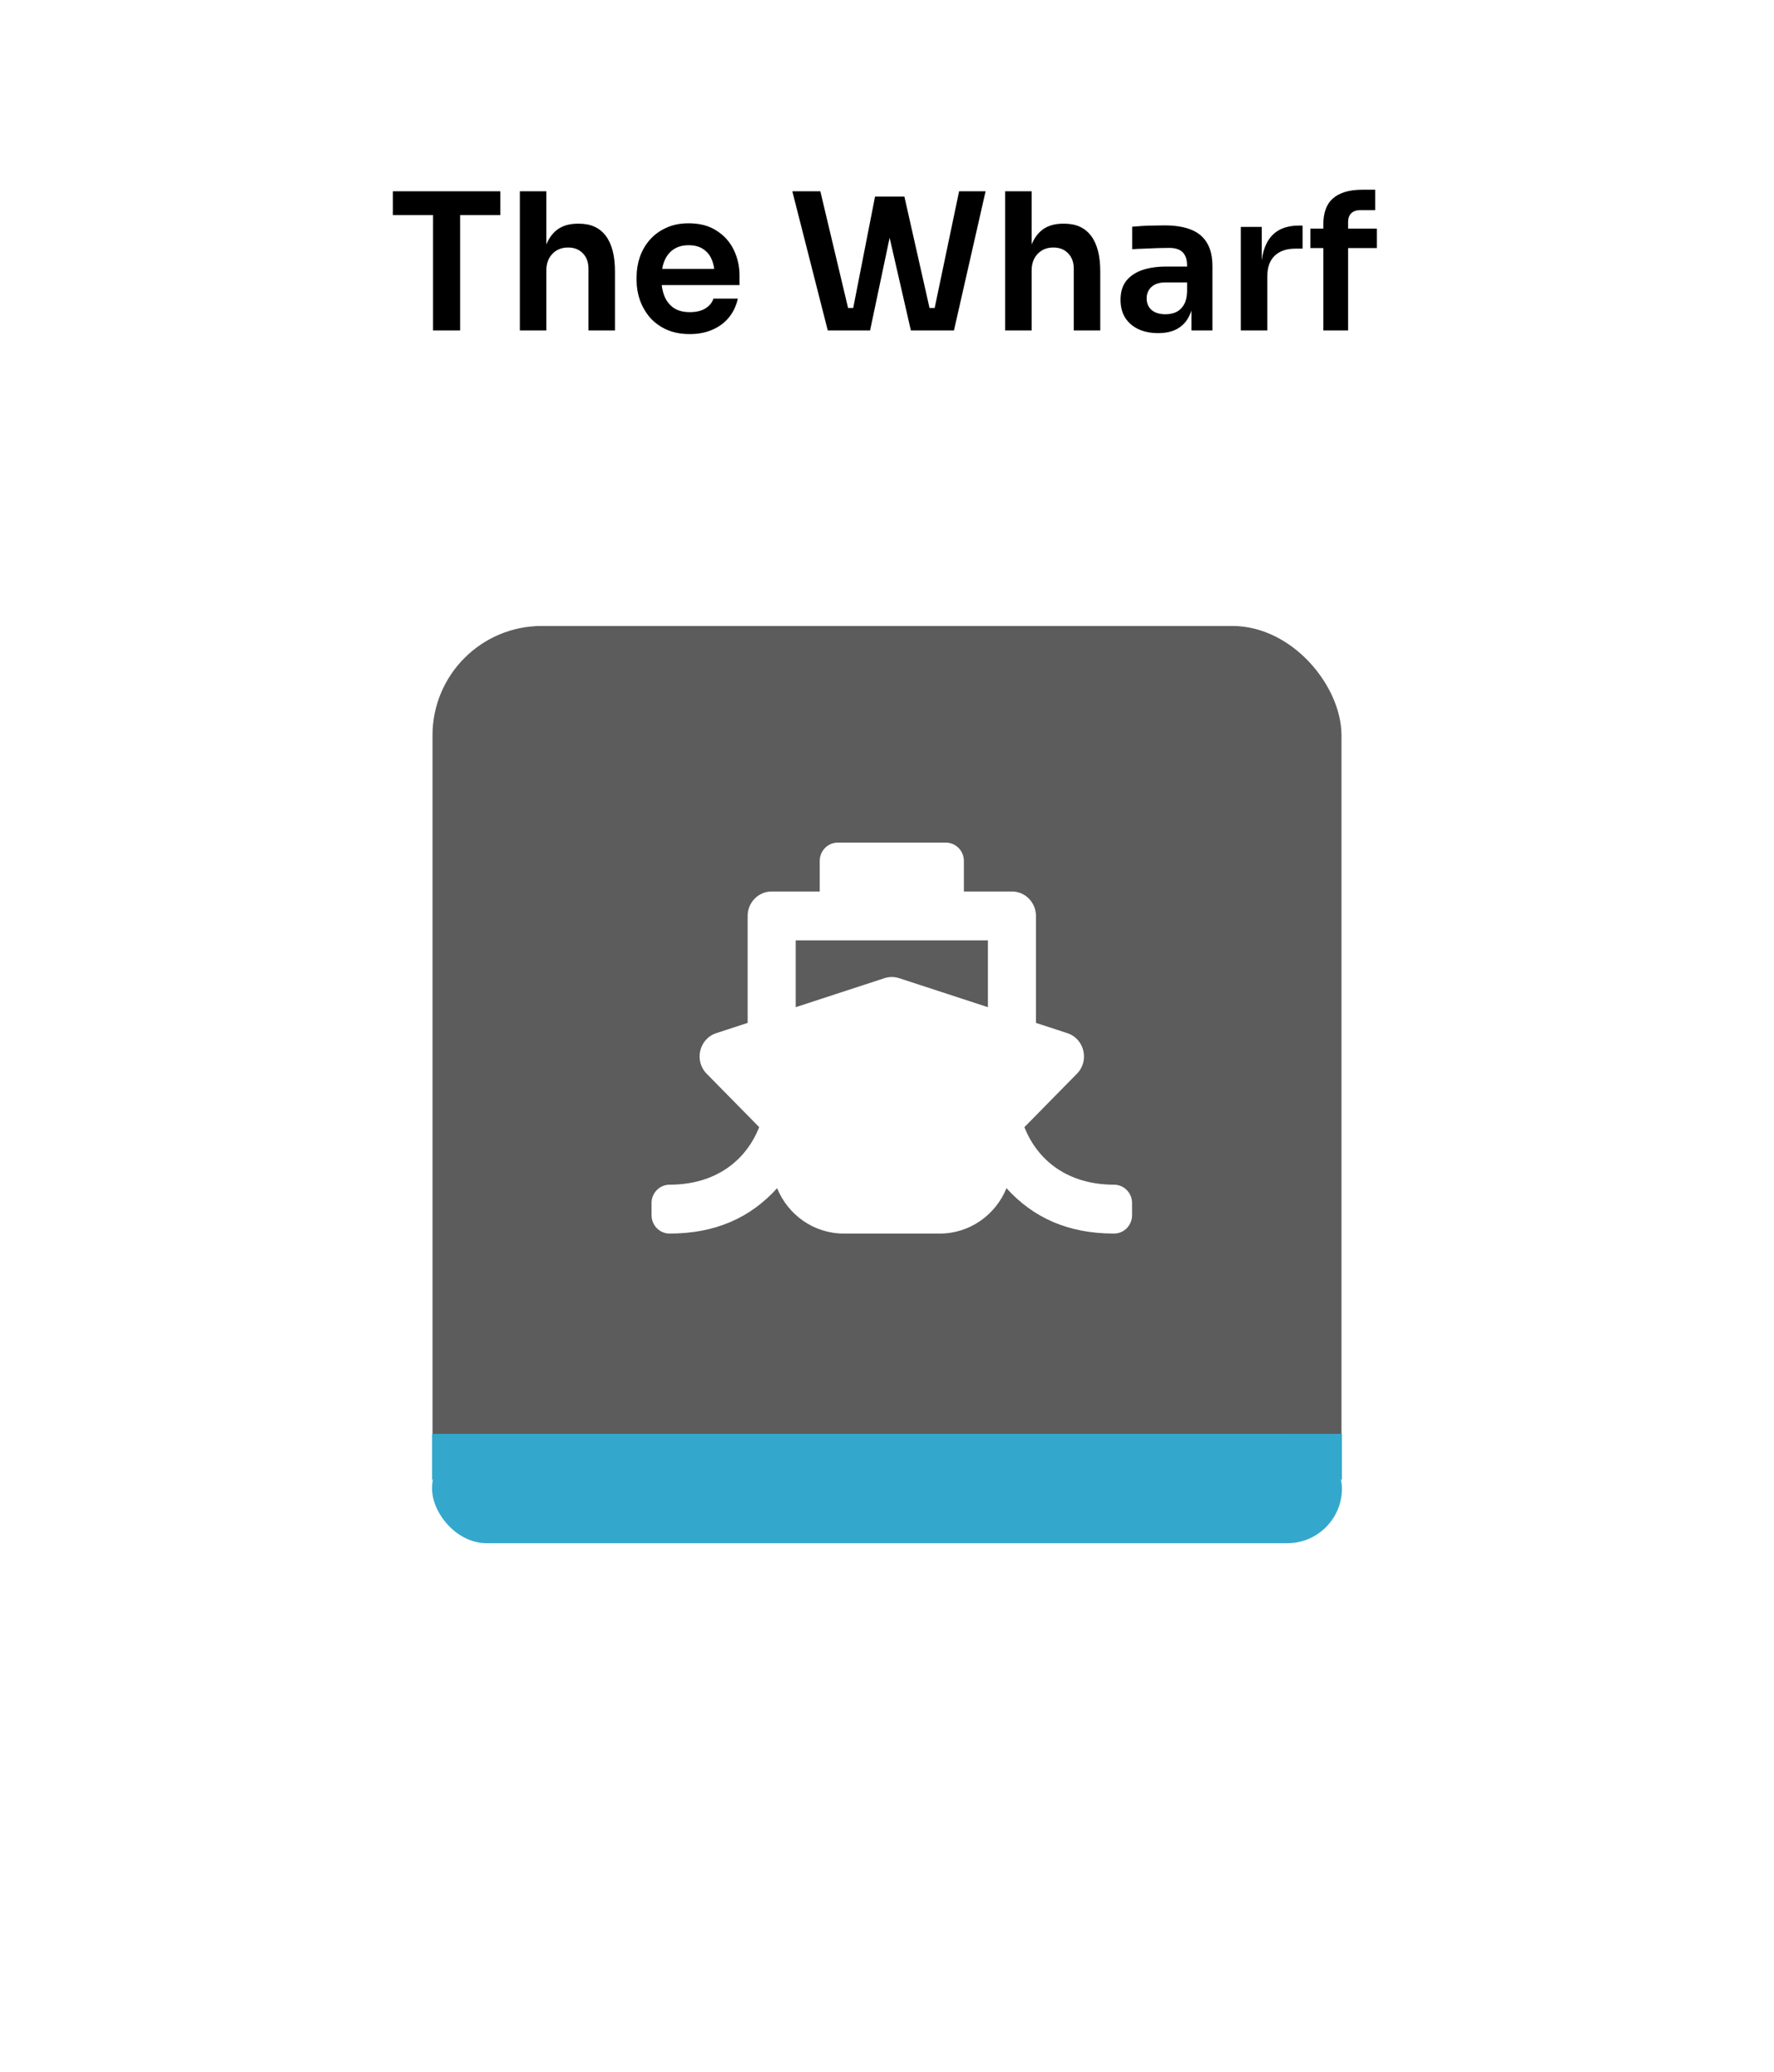 <svg width="698" height="815" viewBox="0 0 698 815" fill="none" xmlns="http://www.w3.org/2000/svg">
<g filter="url(#filter0_d_40_100)">
<circle cx="348.998" cy="775.866" r="26.753" fill="white"/>
</g>
<g filter="url(#filter1_d_40_100)">
<rect x="170.174" y="242.21" width="357.649" height="360.465" rx="43" fill="black" fill-opacity="0.64"/>
<rect x="170" y="560" width="358" height="18" fill="#34A8CC"/>
<rect x="170" y="560" width="358" height="43" rx="21.5" fill="#34A8CC"/>
</g>
<g filter="url(#filter2_d_40_100)">
<rect x="35" y="31" width="627.998" height="143.623" rx="49" fill="white"/>
</g>
<path d="M170.39 129.978V83.103H181.04V129.978H170.39ZM154.565 84.603V75.228H196.865V84.603H154.565ZM204.541 129.978V75.228H214.966V107.178H213.166C213.166 103.078 213.691 99.603 214.741 96.753C215.791 93.903 217.341 91.728 219.391 90.228C221.491 88.728 224.141 87.978 227.341 87.978H227.791C232.441 87.978 235.966 89.578 238.366 92.778C240.766 95.978 241.966 100.628 241.966 106.728V129.978H231.541V105.753C231.541 103.153 230.791 101.103 229.291 99.603C227.841 98.103 225.916 97.353 223.516 97.353C220.966 97.353 218.891 98.203 217.291 99.903C215.741 101.553 214.966 103.728 214.966 106.428V129.978H204.541ZM271.399 131.403C267.899 131.403 264.824 130.803 262.174 129.603C259.574 128.403 257.399 126.803 255.649 124.803C253.949 122.753 252.649 120.478 251.749 117.978C250.899 115.478 250.474 112.928 250.474 110.328V108.903C250.474 106.203 250.899 103.603 251.749 101.103C252.649 98.553 253.949 96.303 255.649 94.353C257.399 92.353 259.549 90.778 262.099 89.628C264.649 88.428 267.599 87.828 270.949 87.828C275.349 87.828 279.024 88.803 281.974 90.753C284.974 92.653 287.224 95.178 288.724 98.328C290.224 101.428 290.974 104.778 290.974 108.378V112.128H254.899V105.753H284.449L281.224 108.903C281.224 106.303 280.849 104.078 280.099 102.228C279.349 100.378 278.199 98.953 276.649 97.953C275.149 96.953 273.249 96.453 270.949 96.453C268.649 96.453 266.699 96.978 265.099 98.028C263.499 99.078 262.274 100.603 261.424 102.603C260.624 104.553 260.224 106.903 260.224 109.653C260.224 112.203 260.624 114.478 261.424 116.478C262.224 118.428 263.449 119.978 265.099 121.128C266.749 122.228 268.849 122.778 271.399 122.778C273.949 122.778 276.024 122.278 277.624 121.278C279.224 120.228 280.249 118.953 280.699 117.453H290.299C289.699 120.253 288.549 122.703 286.849 124.803C285.149 126.903 282.974 128.528 280.324 129.678C277.724 130.828 274.749 131.403 271.399 131.403ZM325.694 129.978L311.744 75.228H322.769L334.094 122.853L331.169 121.128H338.669L335.369 122.853L344.294 77.328H353.444L342.344 129.978H325.694ZM358.394 129.978L346.319 77.328H355.844L366.119 122.853L362.894 121.128H370.244L367.394 122.853L377.369 75.228H387.794L375.344 129.978H358.394ZM395.484 129.978V75.228H405.909V107.178H404.109C404.109 103.078 404.634 99.603 405.684 96.753C406.734 93.903 408.284 91.728 410.334 90.228C412.434 88.728 415.084 87.978 418.284 87.978H418.734C423.384 87.978 426.909 89.578 429.309 92.778C431.709 95.978 432.909 100.628 432.909 106.728V129.978H422.484V105.753C422.484 103.153 421.734 101.103 420.234 99.603C418.784 98.103 416.859 97.353 414.459 97.353C411.909 97.353 409.834 98.203 408.234 99.903C406.684 101.553 405.909 103.728 405.909 106.428V129.978H395.484ZM468.791 129.978V117.903H467.066V104.478C467.066 102.128 466.491 100.378 465.341 99.228C464.191 98.078 462.416 97.503 460.016 97.503C458.766 97.503 457.266 97.528 455.516 97.578C453.766 97.628 451.991 97.703 450.191 97.803C448.441 97.853 446.866 97.928 445.466 98.028V89.178C446.616 89.078 447.916 88.978 449.366 88.878C450.816 88.778 452.291 88.728 453.791 88.728C455.341 88.678 456.791 88.653 458.141 88.653C462.341 88.653 465.816 89.203 468.566 90.303C471.366 91.403 473.466 93.128 474.866 95.478C476.316 97.828 477.041 100.903 477.041 104.703V129.978H468.791ZM455.666 131.028C452.716 131.028 450.116 130.503 447.866 129.453C445.666 128.403 443.941 126.903 442.691 124.953C441.491 123.003 440.891 120.653 440.891 117.903C440.891 114.903 441.616 112.453 443.066 110.553C444.566 108.653 446.641 107.228 449.291 106.278C451.991 105.328 455.141 104.853 458.741 104.853H468.191V111.078H458.591C456.191 111.078 454.341 111.678 453.041 112.878C451.791 114.028 451.166 115.528 451.166 117.378C451.166 119.228 451.791 120.728 453.041 121.878C454.341 123.028 456.191 123.603 458.591 123.603C460.041 123.603 461.366 123.353 462.566 122.853C463.816 122.303 464.841 121.403 465.641 120.153C466.491 118.853 466.966 117.103 467.066 114.903L469.616 117.828C469.366 120.678 468.666 123.078 467.516 125.028C466.416 126.978 464.866 128.478 462.866 129.528C460.916 130.528 458.516 131.028 455.666 131.028ZM488.208 129.978V89.253H496.458V106.503H496.233C496.233 100.653 497.483 96.228 499.983 93.228C502.483 90.228 506.158 88.728 511.008 88.728H512.508V97.803H509.658C506.158 97.803 503.433 98.753 501.483 100.653C499.583 102.503 498.633 105.203 498.633 108.753V129.978H488.208ZM520.677 129.978V88.278C520.677 83.628 521.952 80.203 524.502 78.003C527.102 75.753 530.927 74.628 535.977 74.628H541.077V82.653H535.227C533.677 82.653 532.477 83.078 531.627 83.928C530.827 84.728 530.427 85.878 530.427 87.378V129.978H520.677ZM515.577 97.578V89.928H541.752V97.578H515.577Z" fill="black"/>
<g clip-path="url(#clip0_40_100)">
<path d="M403.063 443.345L423.745 422.318C428.737 417.242 426.682 408.572 419.953 406.373L407.608 402.338V360.261C407.608 354.954 403.375 350.651 398.155 350.651H379.249V338.637C379.249 334.656 376.074 331.429 372.159 331.429H329.62C325.704 331.429 322.53 334.656 322.53 338.637V350.651H303.624C298.403 350.651 294.171 354.954 294.171 360.261V402.338L281.825 406.373C275.104 408.569 273.035 417.237 278.033 422.318L298.715 443.345C293.529 456.454 281.642 465.978 263.448 465.978C259.533 465.978 256.358 469.205 256.358 473.186V477.992C256.358 481.972 259.533 485.2 263.448 485.2C281.475 485.2 295.204 479.01 305.768 467.361C310.027 477.821 320.173 485.2 331.983 485.2H369.795C381.606 485.2 391.751 477.821 396.011 467.361C406.572 479.008 420.301 485.2 438.33 485.2C442.246 485.2 445.42 481.972 445.42 477.992V473.186C445.42 469.205 442.246 465.978 438.33 465.978C420.364 465.978 408.334 456.668 403.063 443.345ZM313.077 369.872H388.702V396.16L353.782 384.749C351.901 384.134 349.878 384.134 347.997 384.749L313.077 396.16V369.872Z" fill="white"/>
</g>
<defs>
<filter id="filter0_d_40_100" x="313.945" y="744.813" width="70.107" height="70.107" filterUnits="userSpaceOnUse" color-interpolation-filters="sRGB">
<feFlood flood-opacity="0" result="BackgroundImageFix"/>
<feColorMatrix in="SourceAlpha" type="matrix" values="0 0 0 0 0 0 0 0 0 0 0 0 0 0 0 0 0 0 127 0" result="hardAlpha"/>
<feMorphology radius="2" operator="dilate" in="SourceAlpha" result="effect1_dropShadow_40_100"/>
<feOffset dy="4"/>
<feGaussianBlur stdDeviation="3.15"/>
<feComposite in2="hardAlpha" operator="out"/>
<feColorMatrix type="matrix" values="0 0 0 0 0 0 0 0 0 0 0 0 0 0 0 0 0 0 0.5 0"/>
<feBlend mode="normal" in2="BackgroundImageFix" result="effect1_dropShadow_40_100"/>
<feBlend mode="normal" in="SourceGraphic" in2="effect1_dropShadow_40_100" result="shape"/>
</filter>
<filter id="filter1_d_40_100" x="130.4" y="206.61" width="437.2" height="439.99" filterUnits="userSpaceOnUse" color-interpolation-filters="sRGB">
<feFlood flood-opacity="0" result="BackgroundImageFix"/>
<feColorMatrix in="SourceAlpha" type="matrix" values="0 0 0 0 0 0 0 0 0 0 0 0 0 0 0 0 0 0 127 0" result="hardAlpha"/>
<feOffset dy="4"/>
<feGaussianBlur stdDeviation="19.8"/>
<feComposite in2="hardAlpha" operator="out"/>
<feColorMatrix type="matrix" values="0 0 0 0 0 0 0 0 0 0 0 0 0 0 0 0 0 0 0.7 0"/>
<feBlend mode="normal" in2="BackgroundImageFix" result="effect1_dropShadow_40_100"/>
<feBlend mode="normal" in="SourceGraphic" in2="effect1_dropShadow_40_100" result="shape"/>
</filter>
<filter id="filter2_d_40_100" x="0" y="0" width="697.998" height="213.623" filterUnits="userSpaceOnUse" color-interpolation-filters="sRGB">
<feFlood flood-opacity="0" result="BackgroundImageFix"/>
<feColorMatrix in="SourceAlpha" type="matrix" values="0 0 0 0 0 0 0 0 0 0 0 0 0 0 0 0 0 0 127 0" result="hardAlpha"/>
<feMorphology radius="2" operator="dilate" in="SourceAlpha" result="effect1_dropShadow_40_100"/>
<feOffset dy="4"/>
<feGaussianBlur stdDeviation="16.5"/>
<feComposite in2="hardAlpha" operator="out"/>
<feColorMatrix type="matrix" values="0 0 0 0 0 0 0 0 0 0 0 0 0 0 0 0 0 0 0.7 0"/>
<feBlend mode="normal" in2="BackgroundImageFix" result="effect1_dropShadow_40_100"/>
<feBlend mode="normal" in="SourceGraphic" in2="effect1_dropShadow_40_100" result="shape"/>
</filter>
<clipPath id="clip0_40_100">
<rect width="189.062" height="192.213" fill="white" transform="translate(256.358 312.208)"/>
</clipPath>
</defs>
</svg>
